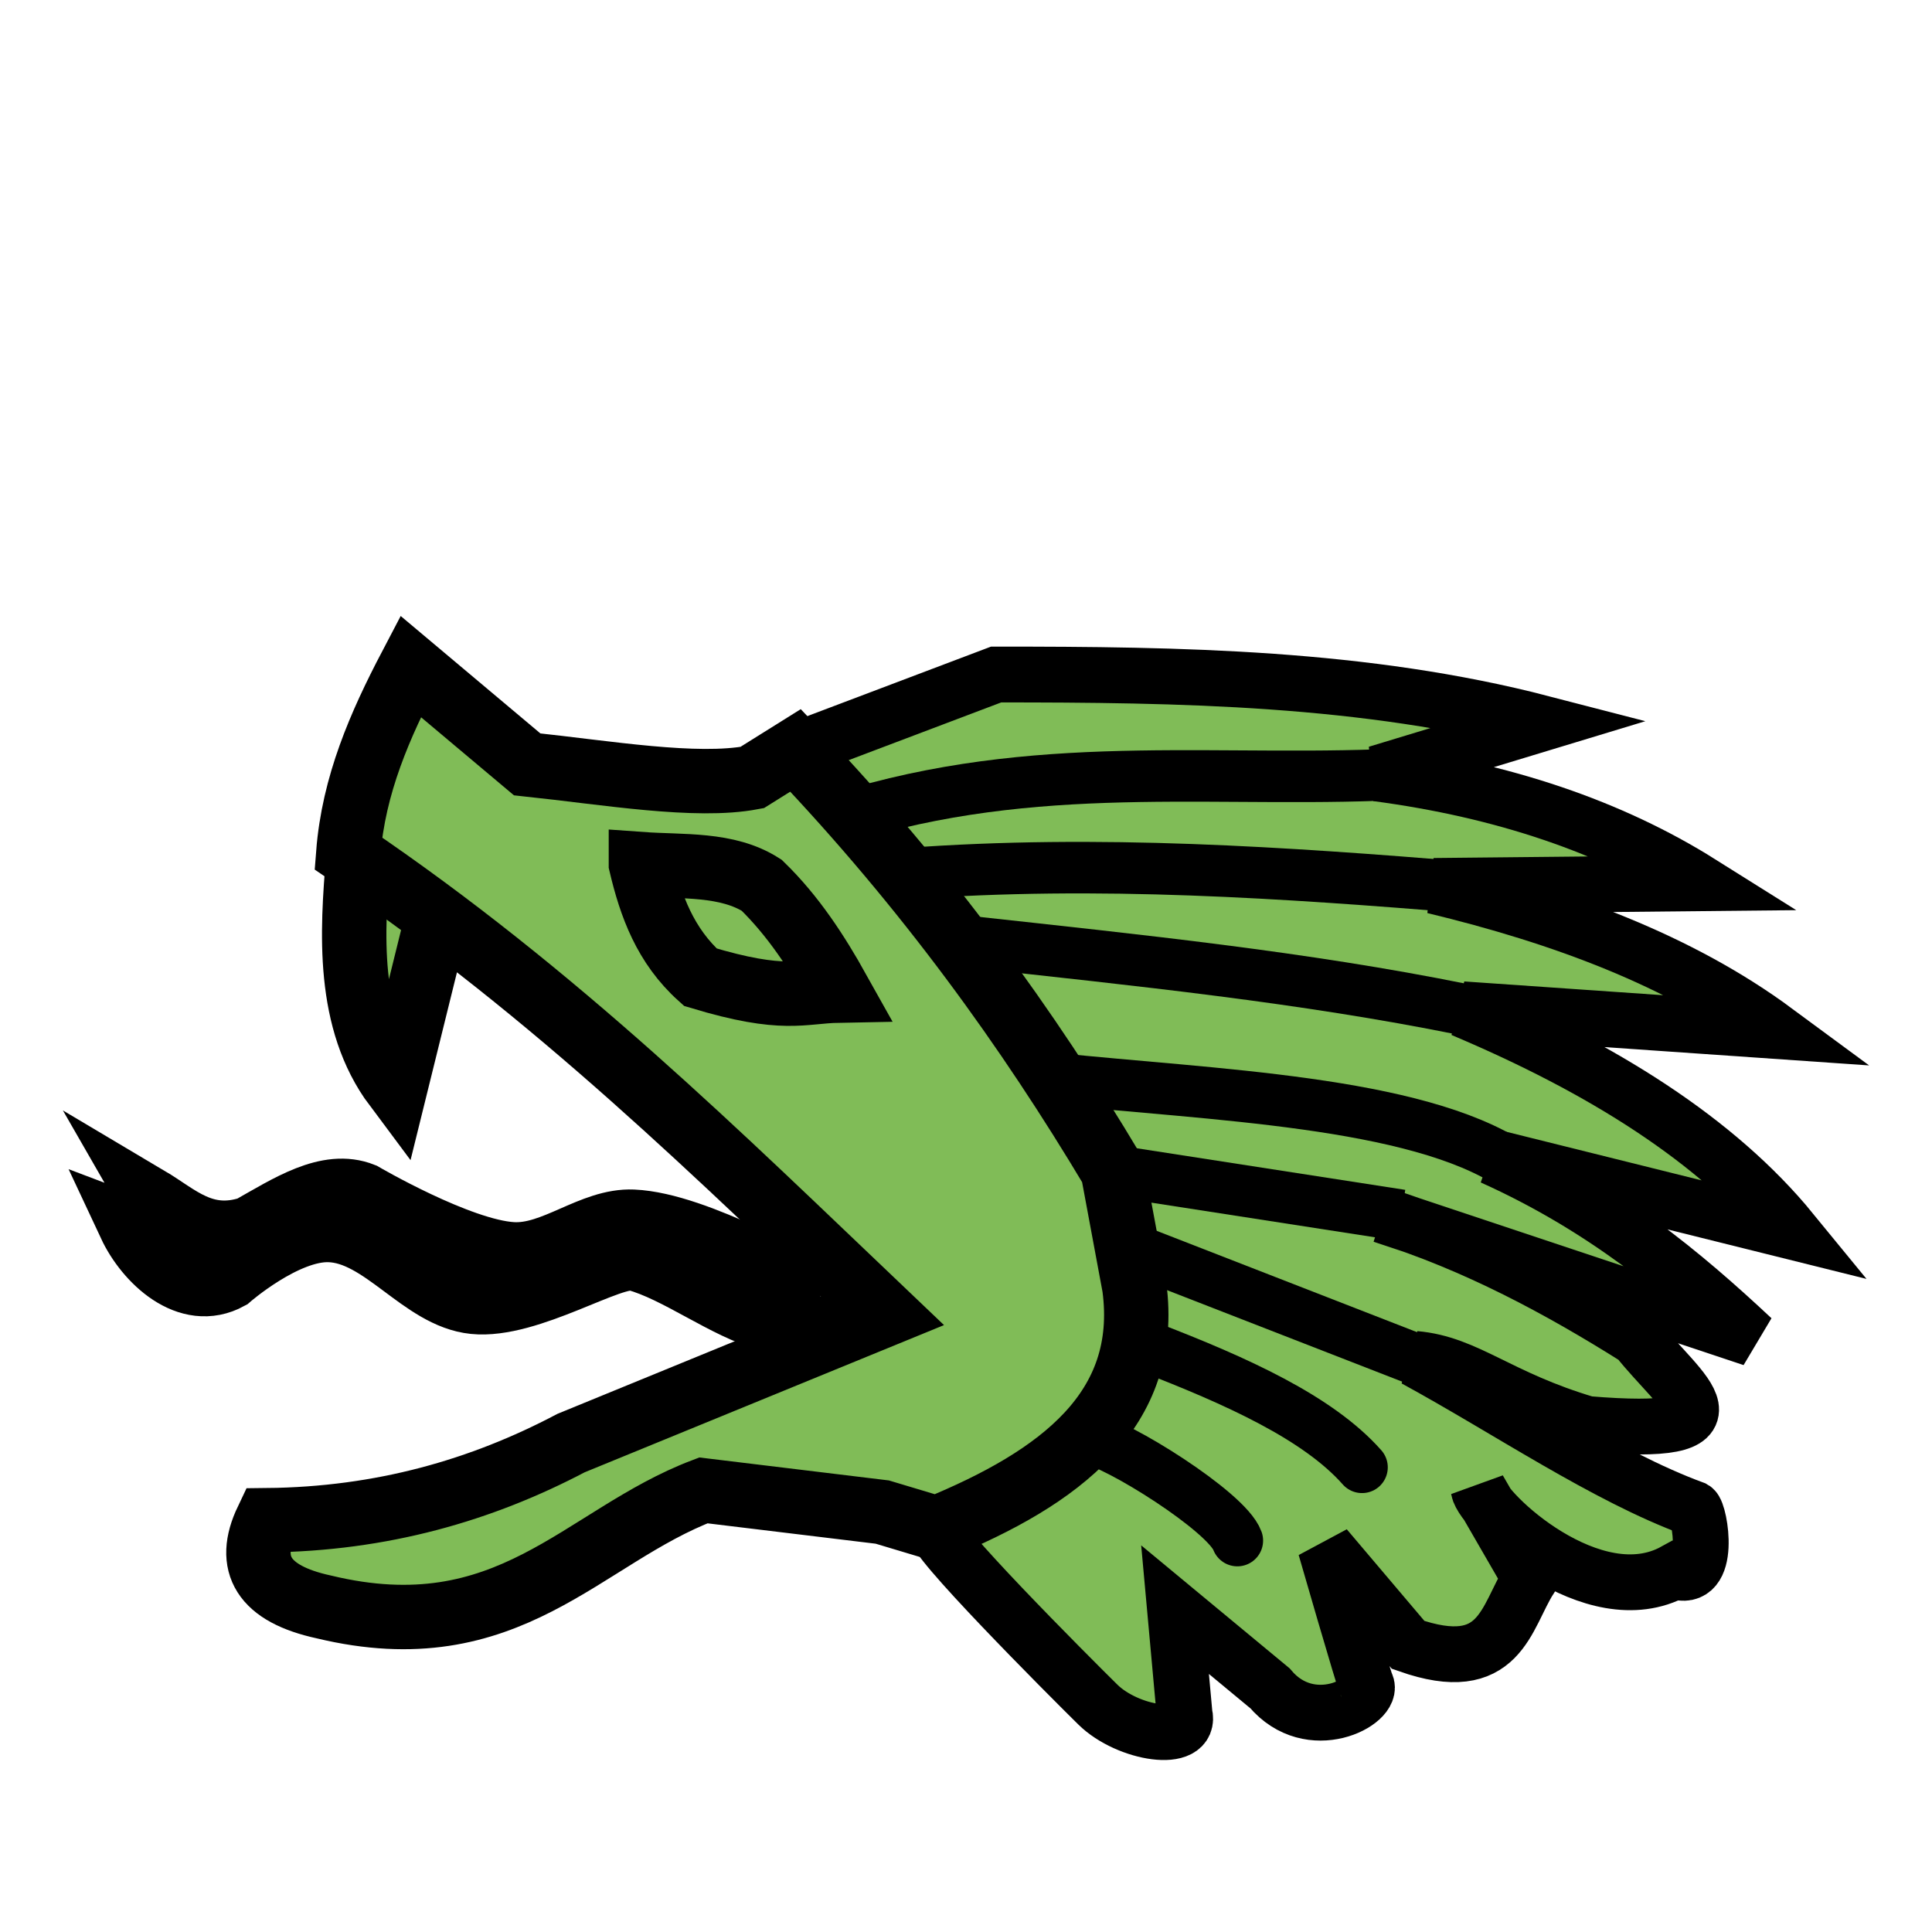 <svg height="45" width="45" xmlns="http://www.w3.org/2000/svg"><g stroke="#000" transform="translate(52.937 -20.829)"><path d="m-44.594 40.822c-.144 1.71-.276 3.779.871 5.312l.938-3.795" fill="#80bc57" stroke-width="1.5"/><path d="m-33.827 50.844c-.395 0-2.832-1.519-4.368-1.585-.965-.041-1.844.815-2.808.759-1.233-.072-3.474-1.384-3.474-1.384-.835-.333-1.761.287-2.642.781-1.062.346-1.655-.279-2.351-.692l.603 1.049-1.061-.402c.385.823 1.367 1.774 2.34 1.239 0 0 1.299-1.137 2.319-1.105 1.237.039 2.138 1.548 3.37 1.674 1.287.132 3.22-1.152 3.765-1.004.973.263 2.076 1.129 3.089 1.406.82.225 2.236.201 2.236.201" fill="none" stroke-width="1.448"/><path d="m-34.408 38.308 4.672-1.768c4.299-.002 8.588.064 12.722 1.136l-3.851 1.168c2.936.389 5.451 1.242 7.545 2.557l-6.219.063c2.983.72 5.727 1.734 7.955 3.378l-7.292-.505c3.258 1.375 5.927 3.045 7.671 5.177l-6.976-1.736c2.602 1.171 4.455 2.727 6.061 4.23l-8.618-2.873c2.152.668 4.14 1.741 5.935 2.873 1.002 1.276 2.721 2.312-1.171 1.989-2.071-.614-2.788-1.41-4.006-1.516 2.169 1.182 4.429 2.731 6.492 3.49.147.084.433 1.776-.442 1.452-1.903 1.051-4.477-1.383-4.567-1.905l1.2 2.077c-.578.903-.679 2.307-2.841 1.547l-1.926-2.273s.888 3.076.947 3.188c.209.398-1.294 1.219-2.241.095l-2.21-1.831.221 2.431c.18.694-1.321.468-2.02-.221-.686-.676-4.012-4.007-3.757-4.104" fill="#80bc57" stroke-width="1.3"/><path d="m-32.925 39.76c4.505-1.296 8.598-.665 12.879-.915" fill="none" stroke-width="1.2"/><path d="m-31.82 41.18c4.491-.333 8.849-.02 13.006.316" fill="none" stroke-width="1.2"/><path d="m-35.418 38.939c-1.31.247-3.376-.11-5.241-.307l-2.714-2.281c-.713 1.36-1.328 2.76-1.452 4.356 4.859 3.291 8.636 7.034 12.52 10.731l-7.331 3.003c-2.084 1.098-4.405 1.77-7.083 1.797-.487 1.022-.091 1.713 1.326 2.02 4.307 1.038 6.012-1.64 8.839-2.715l4.167.505 1.263.379c2.885-1.181 4.986-2.765 4.609-5.619l-.505-2.715c-1.972-3.3-4.323-6.57-7.387-9.786z" fill="#80bc57" stroke-width="1.5"/><g fill="none"><path d="m-30.399 42.759c4.021.44 7.81.829 11.522 1.578" stroke-width="1.2"/><path d="m-38.009 40.956c.229.971.565 1.899 1.384 2.634 1.957.591 2.36.328 3.214.312-.498-.892-1.051-1.741-1.786-2.455-.806-.514-1.84-.421-2.812-.491z" stroke-width="1.5"/><path d="m-28.411 45.947c3.699.388 8.439.528 10.701 2.02" stroke-width="1.2"/><path d="m-27.022 48.094 6.724 1.042" stroke-width="1.2"/><path d="m-26.39 49.988 6.408 2.494" stroke-width="1.2"/><path d="m-26.201 52.197c2.077.798 3.971 1.658 4.988 2.809" stroke-linecap="round" stroke-width="1.2"/><path d="m-27.558 54.344c.62.088 3.196 1.694 3.441 2.368" stroke-linecap="round" stroke-width="1.2"/></g></g></svg>